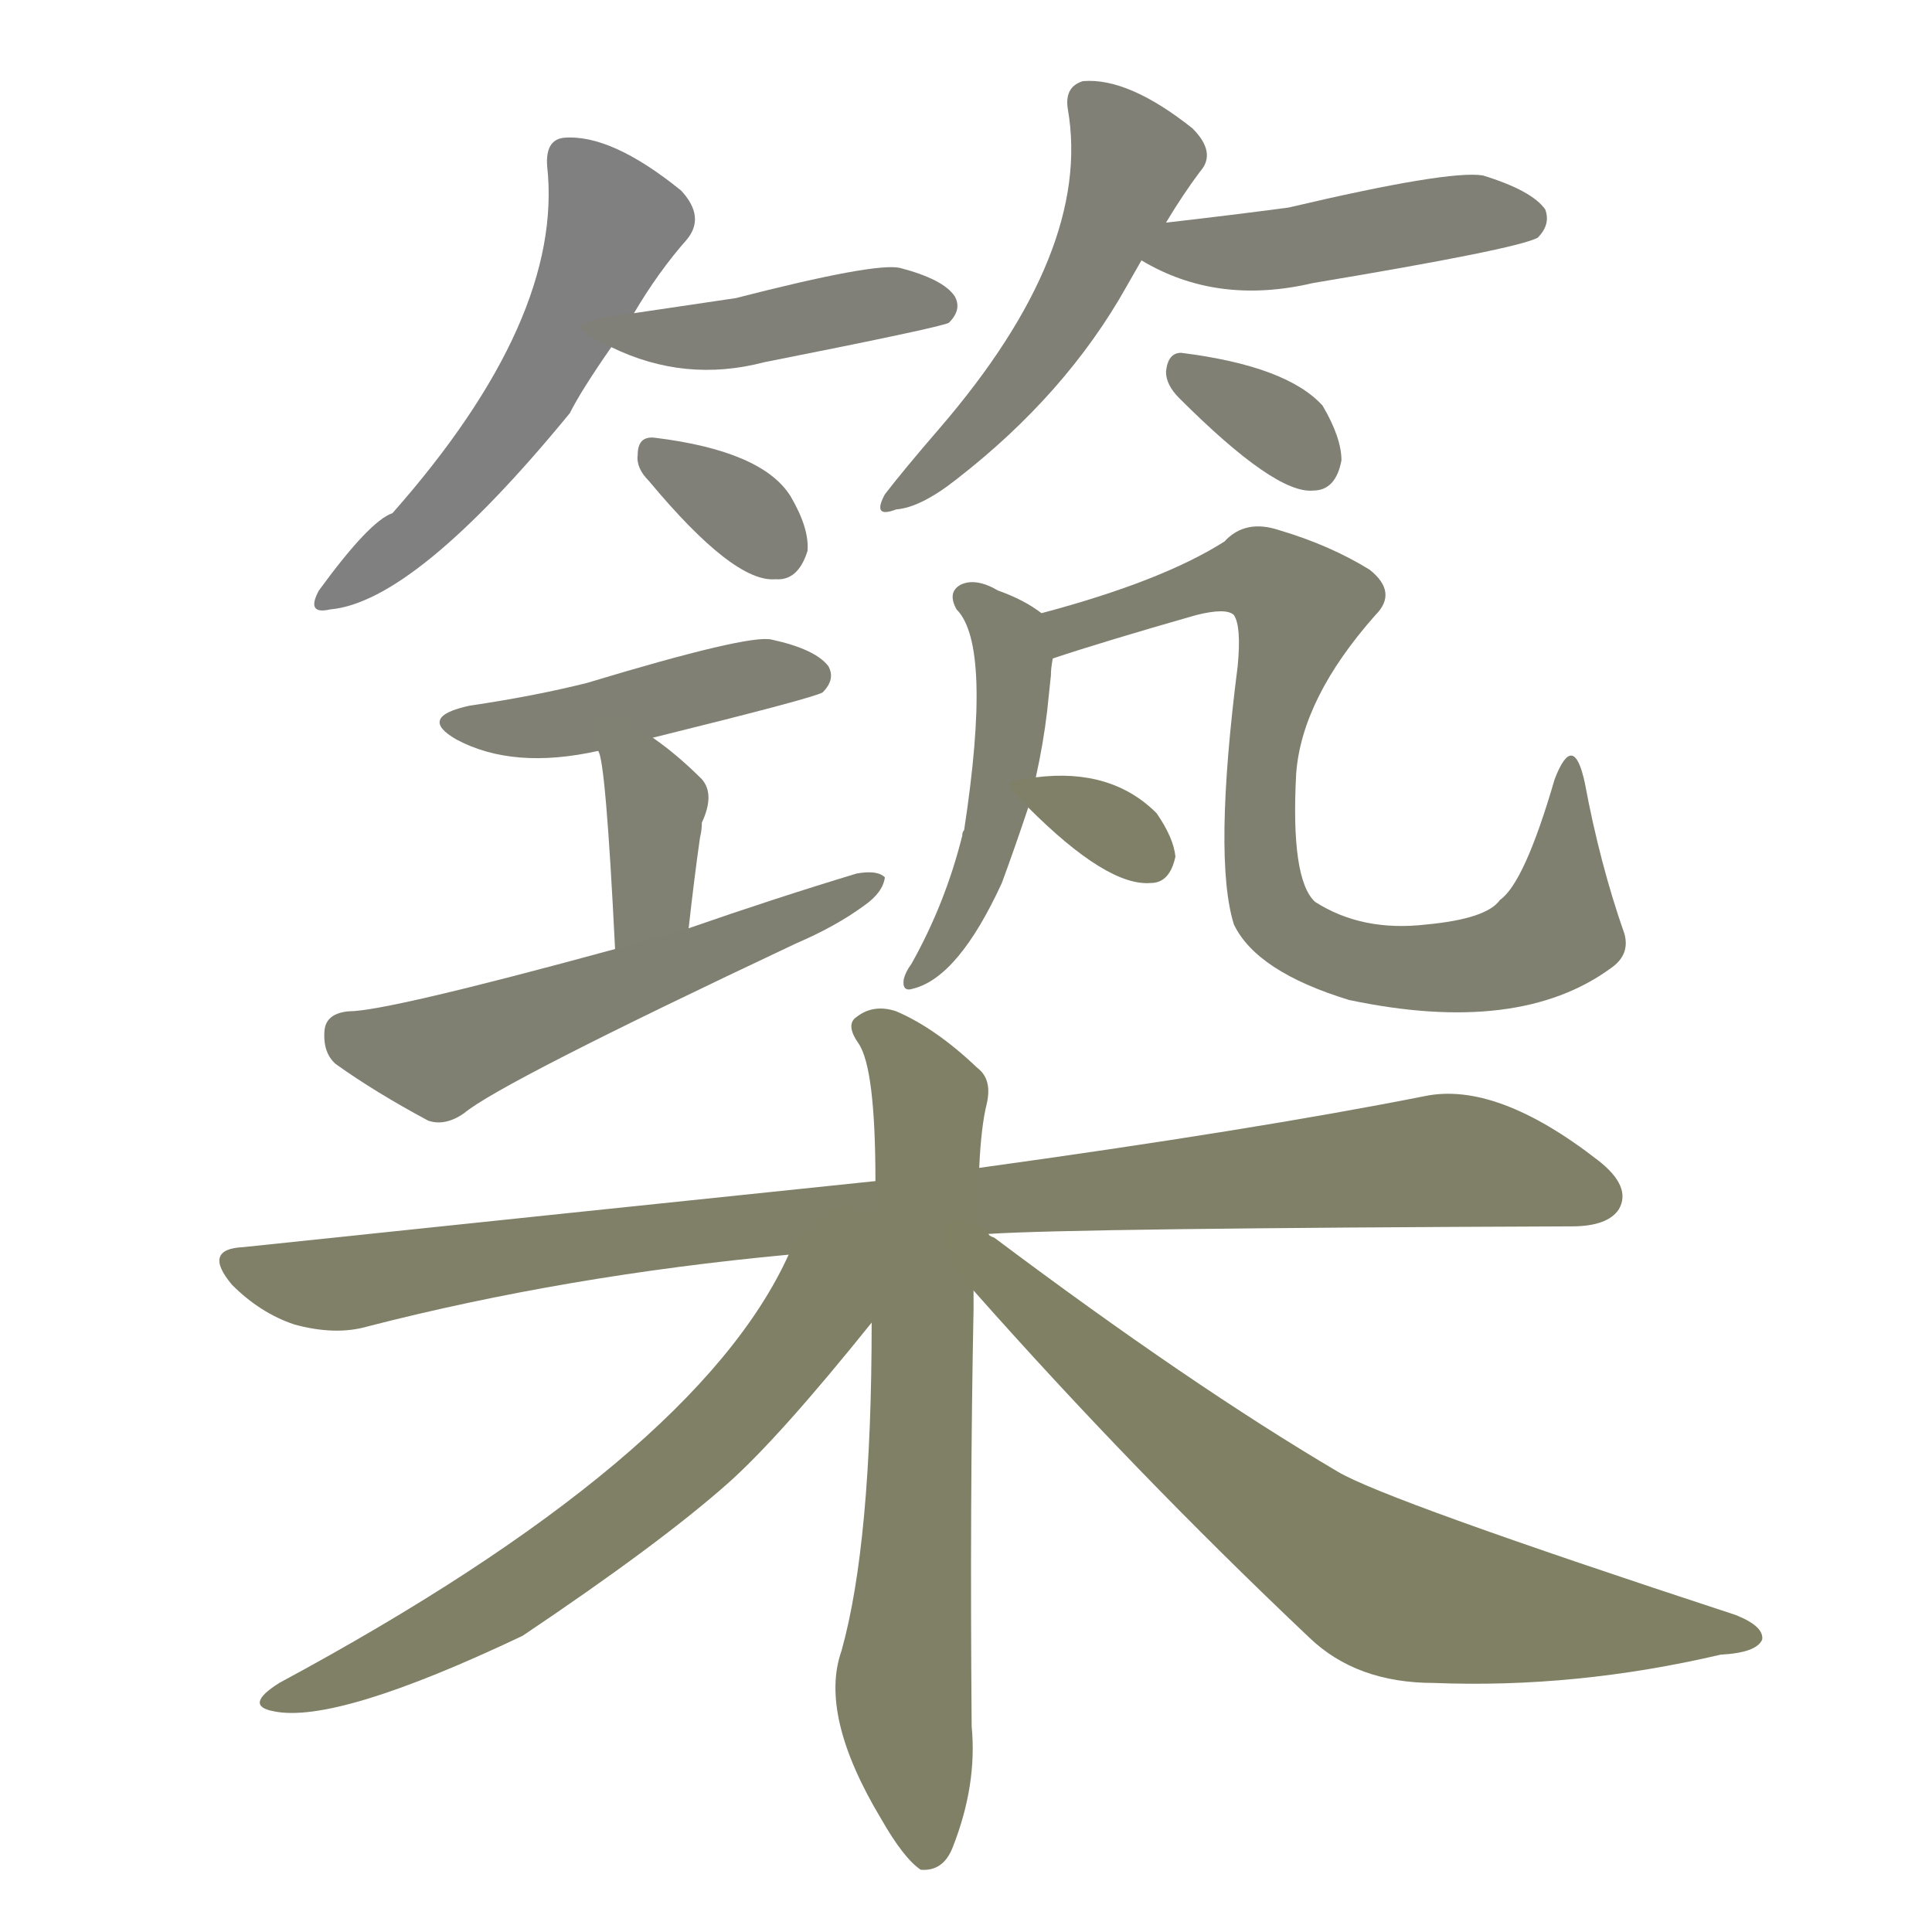 <svg version="1.1" viewBox="0 0 1024 1024" xmlns="http://www.w3.org/2000/svg">
  
  <g transform="scale(1, -1) translate(0, -900)">
    <style type="text/css">
        .stroke1 {fill: #808080;}
        .stroke2 {fill: #808079;}
        .stroke3 {fill: #808078;}
        .stroke4 {fill: #808077;}
        .stroke5 {fill: #808076;}
        .stroke6 {fill: #808075;}
        .stroke7 {fill: #808074;}
        .stroke8 {fill: #808073;}
        .stroke9 {fill: #808072;}
        .stroke10 {fill: #808071;}
        .stroke11 {fill: #808070;}
        .stroke12 {fill: #808069;}
        .stroke13 {fill: #808068;}
        .stroke14 {fill: #808067;}
        .stroke15 {fill: #808066;}
        .stroke16 {fill: #808065;}
        .stroke17 {fill: #808064;}
        .stroke18 {fill: #808063;}
        .stroke19 {fill: #808062;}
        .stroke20 {fill: #808061;}
        text {
            font-family: Helvetica;
            font-size: 50px;
            fill: #808060;
            paint-order: stroke;
            stroke: #000000;
            stroke-width: 4px;
            stroke-linecap: butt;
            stroke-linejoin: miter;
            font-weight: 800;
        }
    </style>

    <path d="M 336 734 Q 349 756 364 773 Q 374 785 361 799 Q 324 829 299 827 Q 289 826 290 812 Q 299 731 208 628 Q 196 624 169 587 Q 162 574 175 577 Q 220 581 302 681 Q 308 693 324 716 L 336 734 Z" class="stroke1"/>
    <path d="M 324 716 Q 363 697 405 708 Q 501 727 503 729 Q 510 736 506 743 Q 500 752 477 758 Q 464 761 390 742 L 336 734 C 306 730 297 728 324 716 Z" class="stroke2"/>
    <path d="M 344 645 Q 389 591 411 593 Q 423 592 428 608 Q 429 620 419 637 Q 404 661 347 668 Q 338 669 338 659 Q 337 652 344 645 Z" class="stroke3"/>
    <path d="M 618 782 Q 627 797 636 809 Q 645 819 632 832 Q 598 859 574 857 Q 564 854 566 842 Q 579 767 498 673 Q 479 651 469 638 Q 462 625 475 630 Q 488 631 507 646 Q 565 691 597 748 L 605 762 L 618 782 Z" class="stroke4"/>
    <path d="M 605 762 Q 645 738 696 750 Q 804 768 815 774 Q 822 781 819 789 Q 812 799 786 807 Q 768 810 683 790 Q 653 786 618 782 C 588 779 579 777 605 762 Z" class="stroke5"/>
    <path d="M 625 689 Q 676 638 696 640 Q 708 640 711 656 Q 711 668 701 685 Q 682 706 626 713 Q 619 713 618 703 Q 618 696 625 689 Z" class="stroke6"/>
    <path d="M 346 509 Q 431 530 436 533 Q 443 540 439 547 Q 432 556 409 561 Q 397 564 311 538 Q 283 531 249 526 Q 221 520 242 508 Q 272 492 317 502 L 346 509 Z" class="stroke7"/>
    <path d="M 365 408 Q 368 435 371 456 Q 372 460 372 464 Q 379 479 372 487 Q 359 500 346 509 C 322 526 308 530 317 502 Q 321 498 326 397 C 327 367 362 378 365 408 Z" class="stroke8"/>
    <path d="M 326 397 Q 205 364 185 364 Q 173 363 172 354 Q 171 342 178 336 Q 199 321 227 306 Q 236 303 246 310 Q 265 326 422 400 Q 443 409 458 420 Q 468 427 469 435 Q 465 439 454 437 Q 411 424 365 408 L 326 397 Z" class="stroke9"/>
    <path d="M 549 488 Q 553 506 555 523 Q 556 533 557 542 Q 557 546 558 551 C 560 569 560 569 552 575 Q 543 582 529 587 Q 517 594 509 590 Q 502 586 507 577 Q 526 558 511 460 Q 510 459 510 457 Q 501 421 483 389 Q 480 385 479 381 Q 478 374 484 376 Q 508 382 531 432 Q 538 451 545 472 L 549 488 Z" class="stroke10"/>
    <path d="M 558 551 Q 585 560 634 574 Q 650 578 654 574 Q 658 568 656 547 Q 643 445 654 410 Q 666 385 715 370 Q 805 351 854 387 Q 864 394 861 405 Q 848 442 840 485 Q 834 513 824 487 Q 808 432 795 423 Q 788 413 756 410 Q 722 406 697 422 Q 684 434 687 490 Q 690 530 729 574 Q 741 586 726 598 Q 705 611 678 619 Q 660 625 649 613 Q 616 592 552 575 C 523 567 529 542 558 551 Z" class="stroke11"/>
    <path d="M 545 472 Q 587 430 610 432 Q 620 432 623 446 Q 622 456 613 469 Q 589 493 549 488 C 531 486 531 486 545 472 Z" class="stroke12"/>
    <path d="M 524 246 Q 570 249 833 250 Q 852 250 858 259 Q 865 271 847 285 Q 793 327 755 319 Q 664 301 519 281 L 464 274 Q 310 258 129 239 Q 107 238 123 219 Q 138 204 156 198 Q 178 192 195 197 Q 300 224 418 235 L 524 246 Z" class="stroke13"/>
    <path d="M 519 281 Q 520 303 523 315 Q 526 328 518 334 Q 496 355 475 364 Q 463 368 454 361 Q 448 357 455 347 Q 464 334 464 274 L 462 199 Q 462 82 446 25 Q 434 -9 467 -64 Q 479 -85 488 -91 Q 500 -92 505 -79 Q 518 -46 515 -15 Q 514 106 516 206 Q 516 212 516 216 L 519 281 Z" class="stroke14"/>
    <path d="M 418 235 Q 369 127 148 8 Q 129 -4 145 -7 Q 178 -14 277 33 Q 350 82 386 114 Q 413 138 462 199 C 498 243 446 292 418 235 Z" class="stroke15"/>
    <path d="M 516 216 Q 601 120 694 32 Q 719 8 760 8 Q 835 5 912 23 Q 931 24 934 31 Q 935 38 920 44 Q 734 105 709 120 Q 631 166 527 244 Q 524 245 524 246 C 500 264 489 247 516 216 Z" class="stroke16"/>
    
    
    
    
    
    
    
    
    
    
    
    
    
    
    
    </g>
</svg>